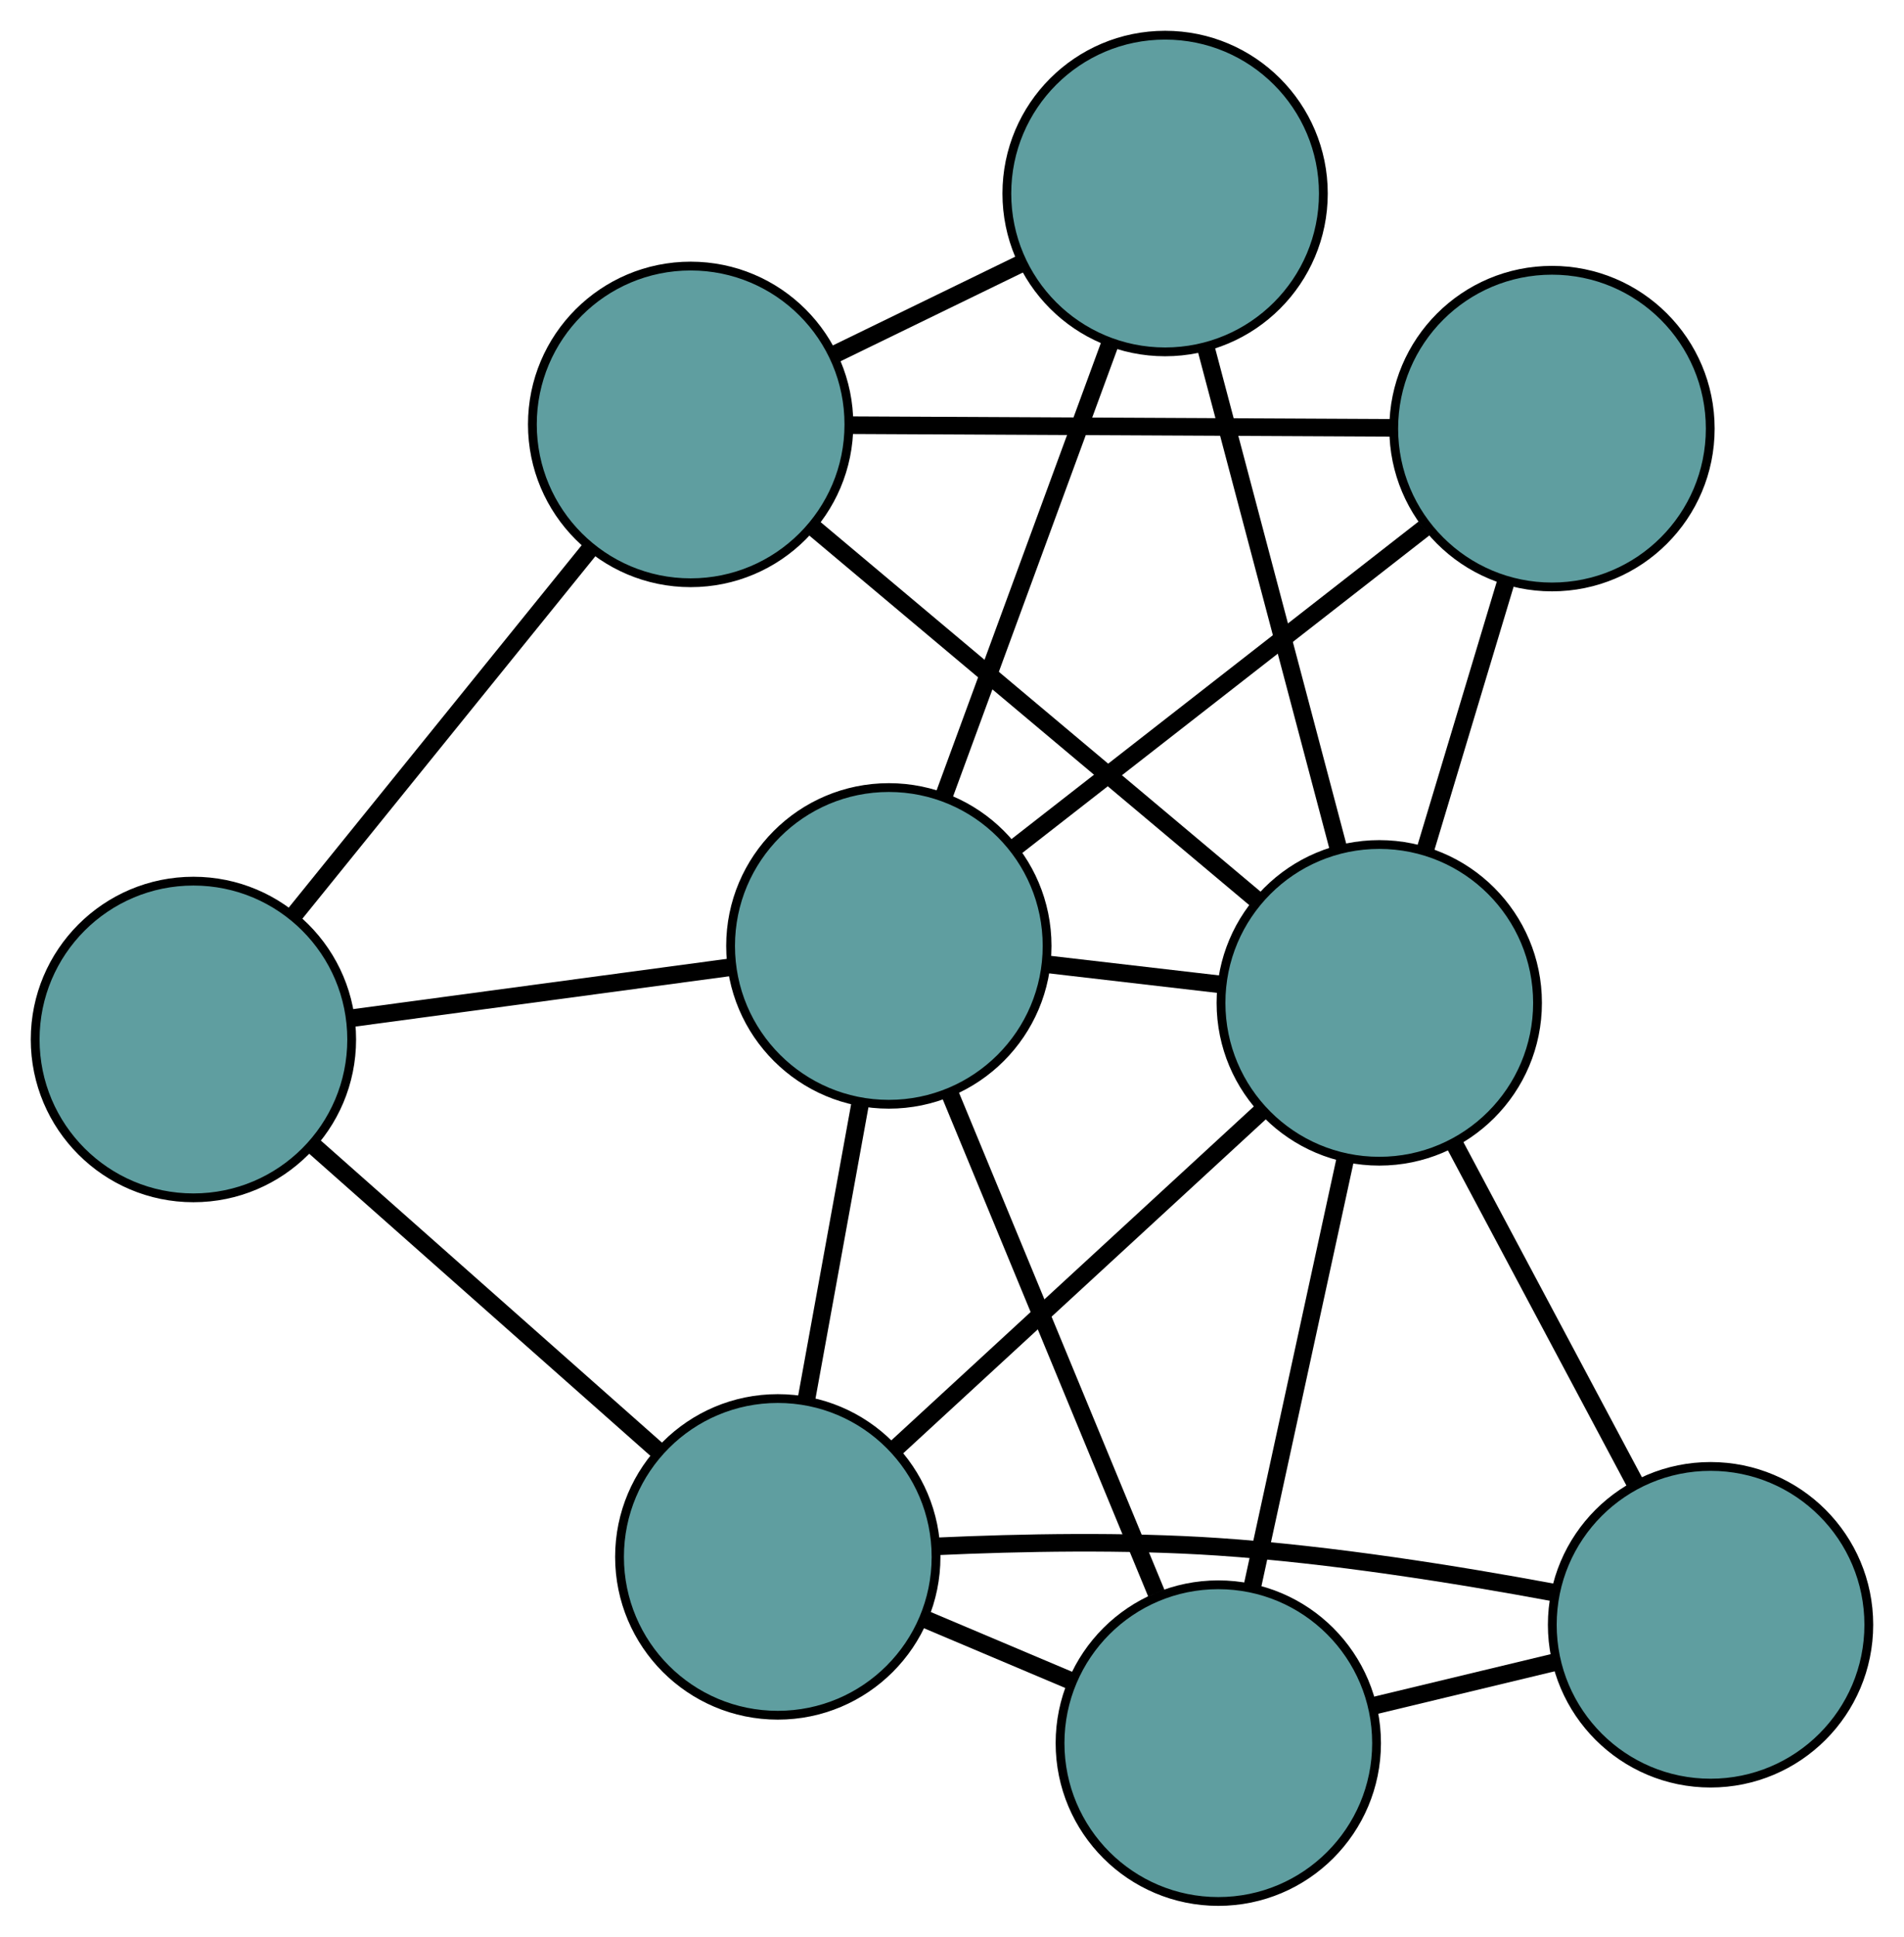 <?xml version="1.0" encoding="UTF-8" standalone="no"?>
<!DOCTYPE svg PUBLIC "-//W3C//DTD SVG 1.1//EN"
 "http://www.w3.org/Graphics/SVG/1.1/DTD/svg11.dtd">
<!-- Generated by graphviz version 2.36.0 (20140111.2315)
 -->
<!-- Title: G Pages: 1 -->
<svg width="100%" height="100%"
 viewBox="0.00 0.00 216.56 220.16" xmlns="http://www.w3.org/2000/svg" xmlns:xlink="http://www.w3.org/1999/xlink">
<g id="graph0" class="graph" transform="scale(1 1) rotate(0) translate(4 216.159)">
<title>G</title>
<!-- 0 -->
<g id="node1" class="node"><title>0</title>
<ellipse fill="cadetblue" stroke="black" cx="134.569" cy="-18" rx="18" ry="18"/>
</g>
<!-- 4 -->
<g id="node5" class="node"><title>4</title>
<ellipse fill="cadetblue" stroke="black" cx="190.557" cy="-31.454" rx="18" ry="18"/>
</g>
<!-- 0&#45;&#45;4 -->
<g id="edge1" class="edge"><title>0&#45;&#45;4</title>
<path fill="none" stroke="black" stroke-width="2" d="M152.284,-22.257C158.82,-23.828 166.223,-25.607 172.765,-27.179"/>
</g>
<!-- 6 -->
<g id="node7" class="node"><title>6</title>
<ellipse fill="cadetblue" stroke="black" cx="84.465" cy="-39.171" rx="18" ry="18"/>
</g>
<!-- 0&#45;&#45;6 -->
<g id="edge2" class="edge"><title>0&#45;&#45;6</title>
<path fill="none" stroke="black" stroke-width="2" d="M117.885,-25.049C112.533,-27.311 106.606,-29.815 101.247,-32.08"/>
</g>
<!-- 7 -->
<g id="node8" class="node"><title>7</title>
<ellipse fill="cadetblue" stroke="black" cx="97.096" cy="-108.627" rx="18" ry="18"/>
</g>
<!-- 0&#45;&#45;7 -->
<g id="edge3" class="edge"><title>0&#45;&#45;7</title>
<path fill="none" stroke="black" stroke-width="2" d="M127.521,-35.046C120.779,-51.351 110.675,-75.787 103.986,-91.963"/>
</g>
<!-- 8 -->
<g id="node9" class="node"><title>8</title>
<ellipse fill="cadetblue" stroke="black" cx="152.877" cy="-102.154" rx="18" ry="18"/>
</g>
<!-- 0&#45;&#45;8 -->
<g id="edge4" class="edge"><title>0&#45;&#45;8</title>
<path fill="none" stroke="black" stroke-width="2" d="M138.452,-35.847C141.559,-50.128 145.894,-70.058 149,-84.333"/>
</g>
<!-- 1 -->
<g id="node2" class="node"><title>1</title>
<ellipse fill="cadetblue" stroke="black" cx="18" cy="-97.99" rx="18" ry="18"/>
</g>
<!-- 5 -->
<g id="node6" class="node"><title>5</title>
<ellipse fill="cadetblue" stroke="black" cx="74.553" cy="-167.912" rx="18" ry="18"/>
</g>
<!-- 1&#45;&#45;5 -->
<g id="edge5" class="edge"><title>1&#45;&#45;5</title>
<path fill="none" stroke="black" stroke-width="2" d="M29.444,-112.14C39.256,-124.271 53.319,-141.658 63.126,-153.784"/>
</g>
<!-- 1&#45;&#45;6 -->
<g id="edge6" class="edge"><title>1&#45;&#45;6</title>
<path fill="none" stroke="black" stroke-width="2" d="M31.772,-85.803C43.179,-75.708 59.309,-61.433 70.711,-51.343"/>
</g>
<!-- 1&#45;&#45;7 -->
<g id="edge7" class="edge"><title>1&#45;&#45;7</title>
<path fill="none" stroke="black" stroke-width="2" d="M35.948,-100.404C48.893,-102.145 66.291,-104.484 79.219,-106.223"/>
</g>
<!-- 2 -->
<g id="node3" class="node"><title>2</title>
<ellipse fill="cadetblue" stroke="black" cx="172.522" cy="-167.434" rx="18" ry="18"/>
</g>
<!-- 2&#45;&#45;5 -->
<g id="edge8" class="edge"><title>2&#45;&#45;5</title>
<path fill="none" stroke="black" stroke-width="2" d="M154.095,-167.524C136.469,-167.61 110.054,-167.739 92.567,-167.824"/>
</g>
<!-- 2&#45;&#45;7 -->
<g id="edge9" class="edge"><title>2&#45;&#45;7</title>
<path fill="none" stroke="black" stroke-width="2" d="M157.979,-156.096C144.537,-145.615 124.684,-130.136 111.338,-119.731"/>
</g>
<!-- 2&#45;&#45;8 -->
<g id="edge10" class="edge"><title>2&#45;&#45;8</title>
<path fill="none" stroke="black" stroke-width="2" d="M167.258,-149.94C164.439,-140.574 160.977,-129.07 158.156,-119.696"/>
</g>
<!-- 3 -->
<g id="node4" class="node"><title>3</title>
<ellipse fill="cadetblue" stroke="black" cx="128.518" cy="-194.159" rx="18" ry="18"/>
</g>
<!-- 3&#45;&#45;5 -->
<g id="edge11" class="edge"><title>3&#45;&#45;5</title>
<path fill="none" stroke="black" stroke-width="2" d="M112.327,-186.284C105.621,-183.023 97.85,-179.243 91.106,-175.963"/>
</g>
<!-- 3&#45;&#45;7 -->
<g id="edge12" class="edge"><title>3&#45;&#45;7</title>
<path fill="none" stroke="black" stroke-width="2" d="M122.31,-177.261C116.837,-162.363 108.9,-140.757 103.399,-125.783"/>
</g>
<!-- 3&#45;&#45;8 -->
<g id="edge13" class="edge"><title>3&#45;&#45;8</title>
<path fill="none" stroke="black" stroke-width="2" d="M133.215,-176.42C137.528,-160.128 143.886,-136.114 148.194,-119.839"/>
</g>
<!-- 4&#45;&#45;6 -->
<g id="edge14" class="edge"><title>4&#45;&#45;6</title>
<path fill="none" stroke="black" stroke-width="2" d="M172.737,-35.114C161.775,-37.155 147.407,-39.456 134.536,-40.32 123.952,-41.03 112.084,-40.802 102.56,-40.369"/>
</g>
<!-- 4&#45;&#45;8 -->
<g id="edge15" class="edge"><title>4&#45;&#45;8</title>
<path fill="none" stroke="black" stroke-width="2" d="M182.007,-47.497C175.84,-59.068 167.552,-74.619 161.393,-86.175"/>
</g>
<!-- 5&#45;&#45;8 -->
<g id="edge16" class="edge"><title>5&#45;&#45;8</title>
<path fill="none" stroke="black" stroke-width="2" d="M88.556,-156.156C102.812,-144.187 124.783,-125.741 138.995,-113.809"/>
</g>
<!-- 6&#45;&#45;7 -->
<g id="edge17" class="edge"><title>6&#45;&#45;7</title>
<path fill="none" stroke="black" stroke-width="2" d="M87.718,-57.057C89.589,-67.347 91.933,-80.239 93.81,-90.559"/>
</g>
<!-- 6&#45;&#45;8 -->
<g id="edge18" class="edge"><title>6&#45;&#45;8</title>
<path fill="none" stroke="black" stroke-width="2" d="M97.981,-51.614C109.974,-62.656 127.404,-78.702 139.389,-89.736"/>
</g>
<!-- 7&#45;&#45;8 -->
<g id="edge19" class="edge"><title>7&#45;&#45;8</title>
<path fill="none" stroke="black" stroke-width="2" d="M115.052,-106.543C121.422,-105.804 128.587,-104.973 134.954,-104.234"/>
</g>
</g>
</svg>

